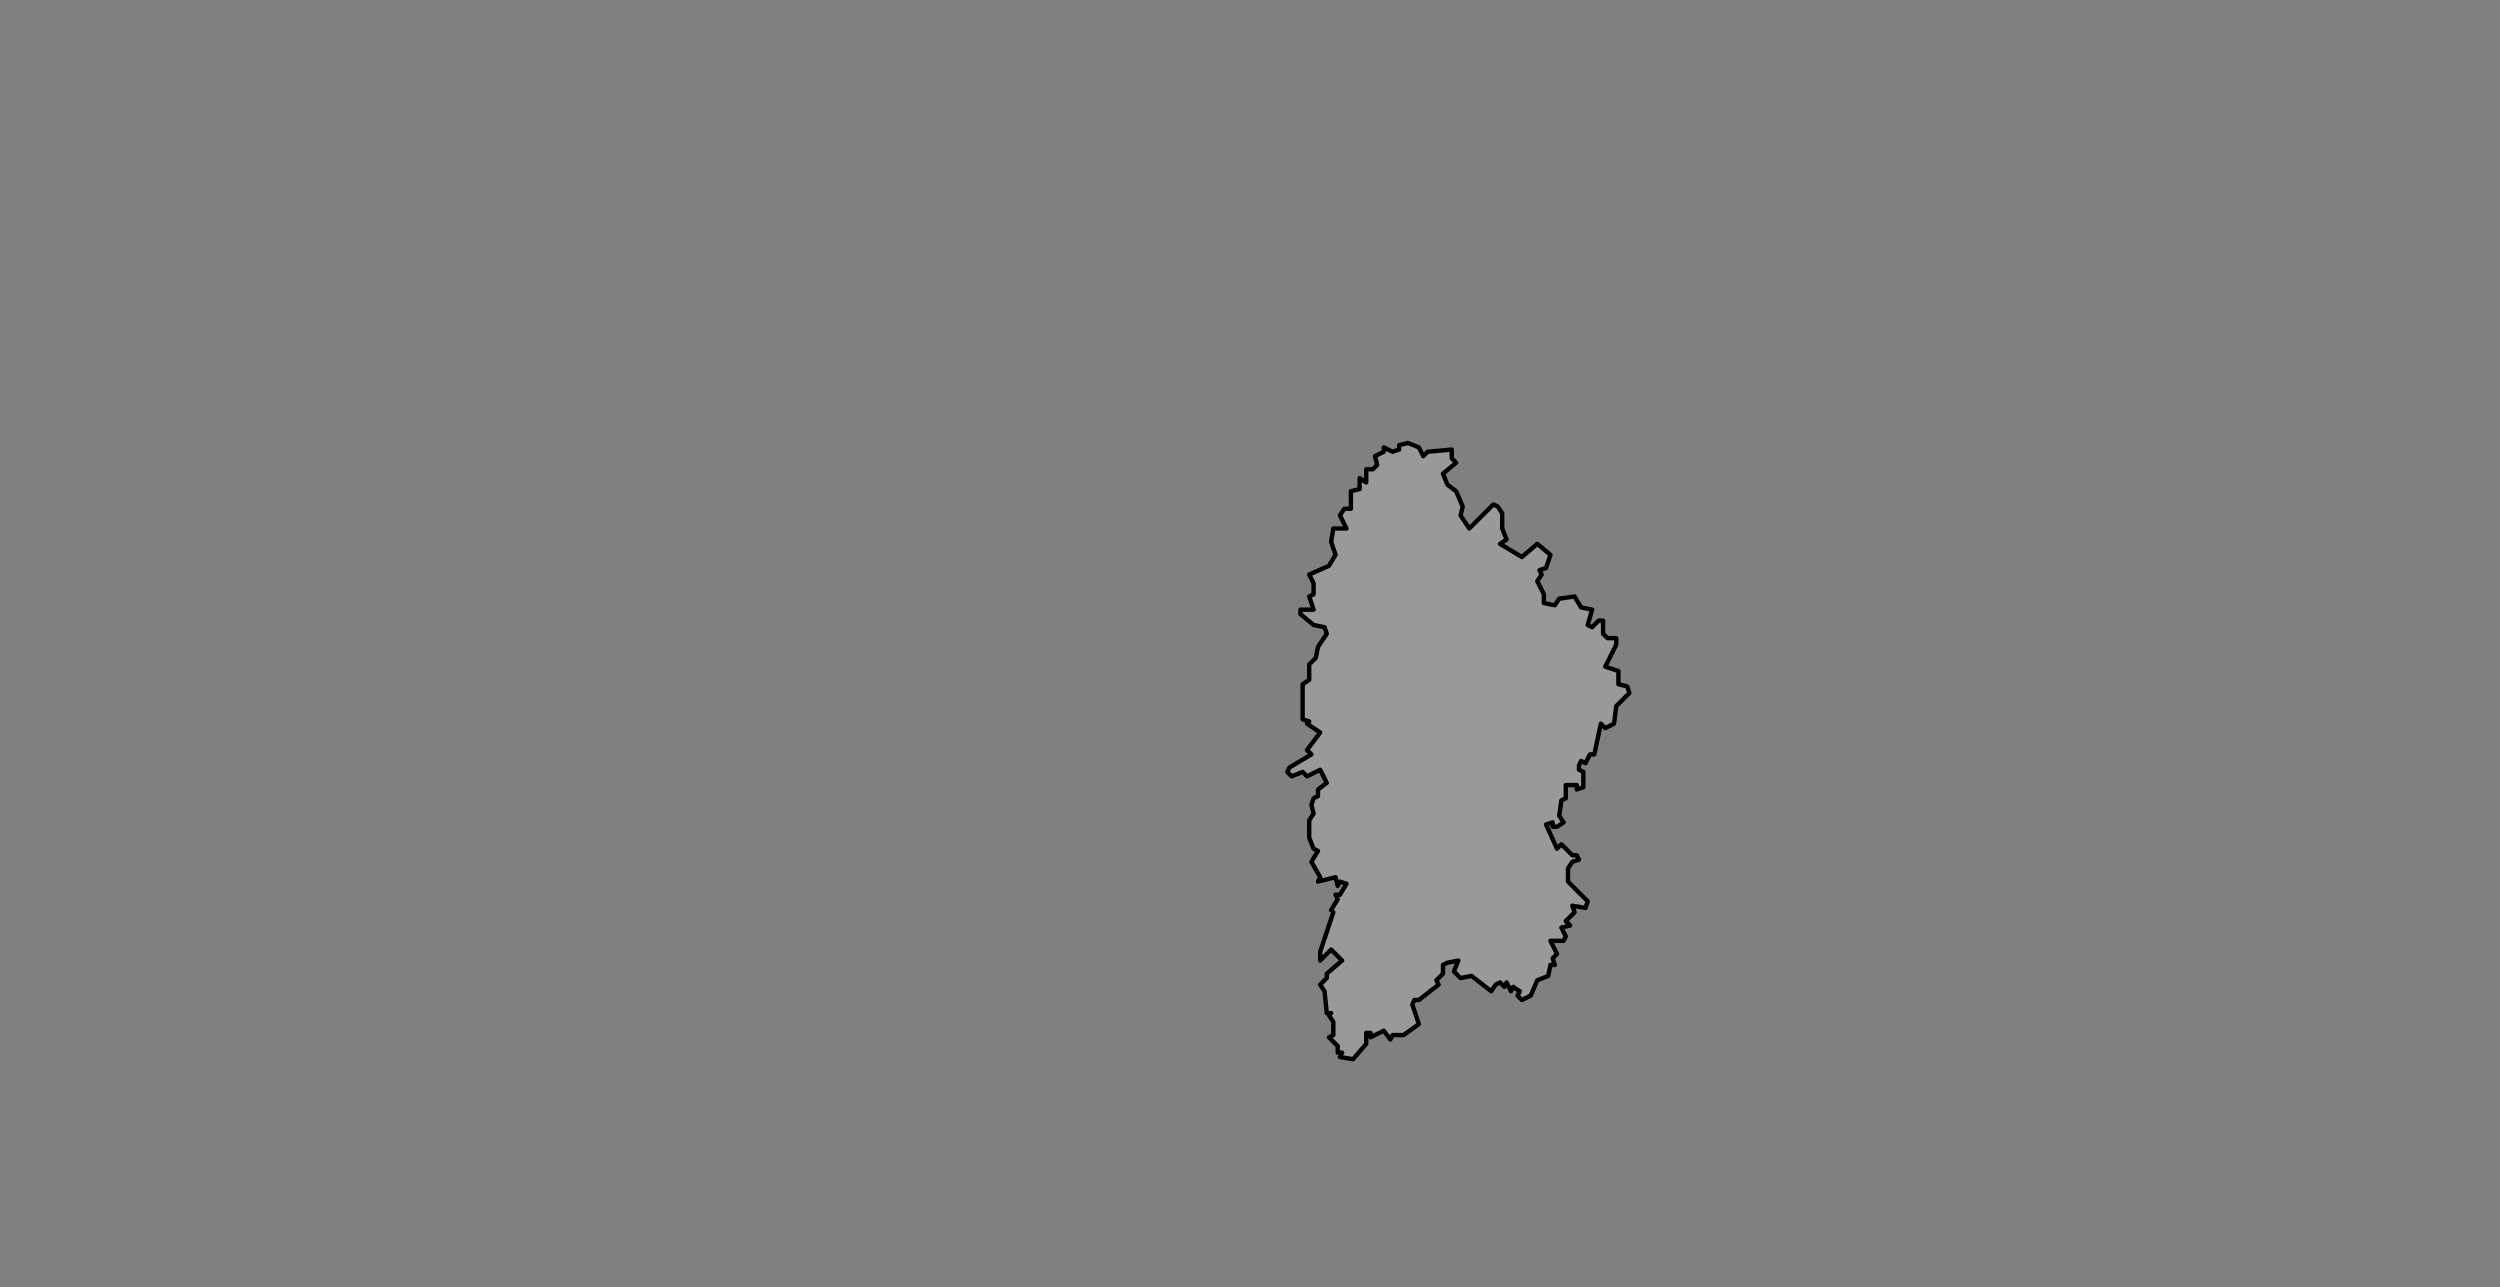 <ns0:svg xmlns:ns0="http://www.w3.org/2000/svg" class="leaflet-zoom-animated" height="587" pointer-events="none" style="transform: translate3d(-95px, -49px, 0px);" viewBox="-95 -49 1140 587" width="1140"><ns0:rect x="-95" y="-49" width="1140" height="587" fill="#808080" stroke="none"/><ns0:g><ns0:path class="leaflet-interactive" d="M513 367L507 385L507 389L512 384L517 389L510 395L510 397L507 400L509 403L510 413L512 413L511 414L513 417L513 423L511 424L515 428L515 431L517 431L516 433L522 434L528 427L528 422L530 422L530 424L536 421L539 425L540 423L545 423L552 418L549 409L550 407L552 407L561 400L560 398L563 395L563 391L565 390L570 389L568 394L571 397L576 396L585 403L587 400L589 399L591 401L592 399L594 403L595 401L598 403L597 405L599 407L603 405L606 398L611 396L612 391L614 391L613 388L615 386L612 380L618 380L619 378L617 374L621 373L619 371L623 367L622 364L628 365L629 362L620 353L620 347L622 344L625 343L624 341L622 341L617 336L615 338L610 327L613 326L613 328L615 328L618 326L616 323L617 316L619 315L619 309L624 309L624 311L627 310L627 303L625 302L625 300L626 298L628 299L630 295L632 295L635 281L637 283L641 281L642 273L648 267L647 264L643 263L643 257L637 255L642 245L642 242L638 242L636 240L636 234L634 234L631 237L629 236L631 229L626 228L623 223L616 224L614 227L609 226L609 222L606 216L608 213L607 211L610 210L612 204L606 199L599 205L589 199L592 197L590 192L590 185L588 182L586 181L575 192L571 186L572 182L569 175L565 172L563 167L569 162L567 160L567 156L556 157L554 159L552 155L547 153L543 154L543 156L540 157L536 155L536 157L532 159L533 163L531 165L528 165L528 171L525 169L525 174L521 175L521 183L518 183L516 186L519 192L513 192L512 198L514 204L511 209L502 213L504 217L504 222L502 223L504 229L498 229L498 231L504 236L509 237L510 240L506 246L505 251L502 254L502 261L499 263L499 279L502 280L501 281L507 285L501 293L503 295L493 301L492 303L494 305L499 303L501 305L507 302L510 308L506 311L506 314L504 315L503 318L504 322L502 325L502 333L504 338L506 339L503 344L507 351L506 353L514 351L515 355L516 353L519 354L516 359L514 359L515 361L512 366" fill="#fff" fill-opacity="0.2" fill-rule="evenodd" id="&#28248;&#35199;&#22303;&#23478;&#26063;&#33495;&#26063;&#33258;&#27835;&#24030;" stroke="black" stroke-linecap="round" stroke-linejoin="round" stroke-opacity="1" stroke-width="2" style="transform: translate3d(-95px, -49px, 0px);" viewBox="-95 -49 1140 587" /></ns0:g></ns0:svg>